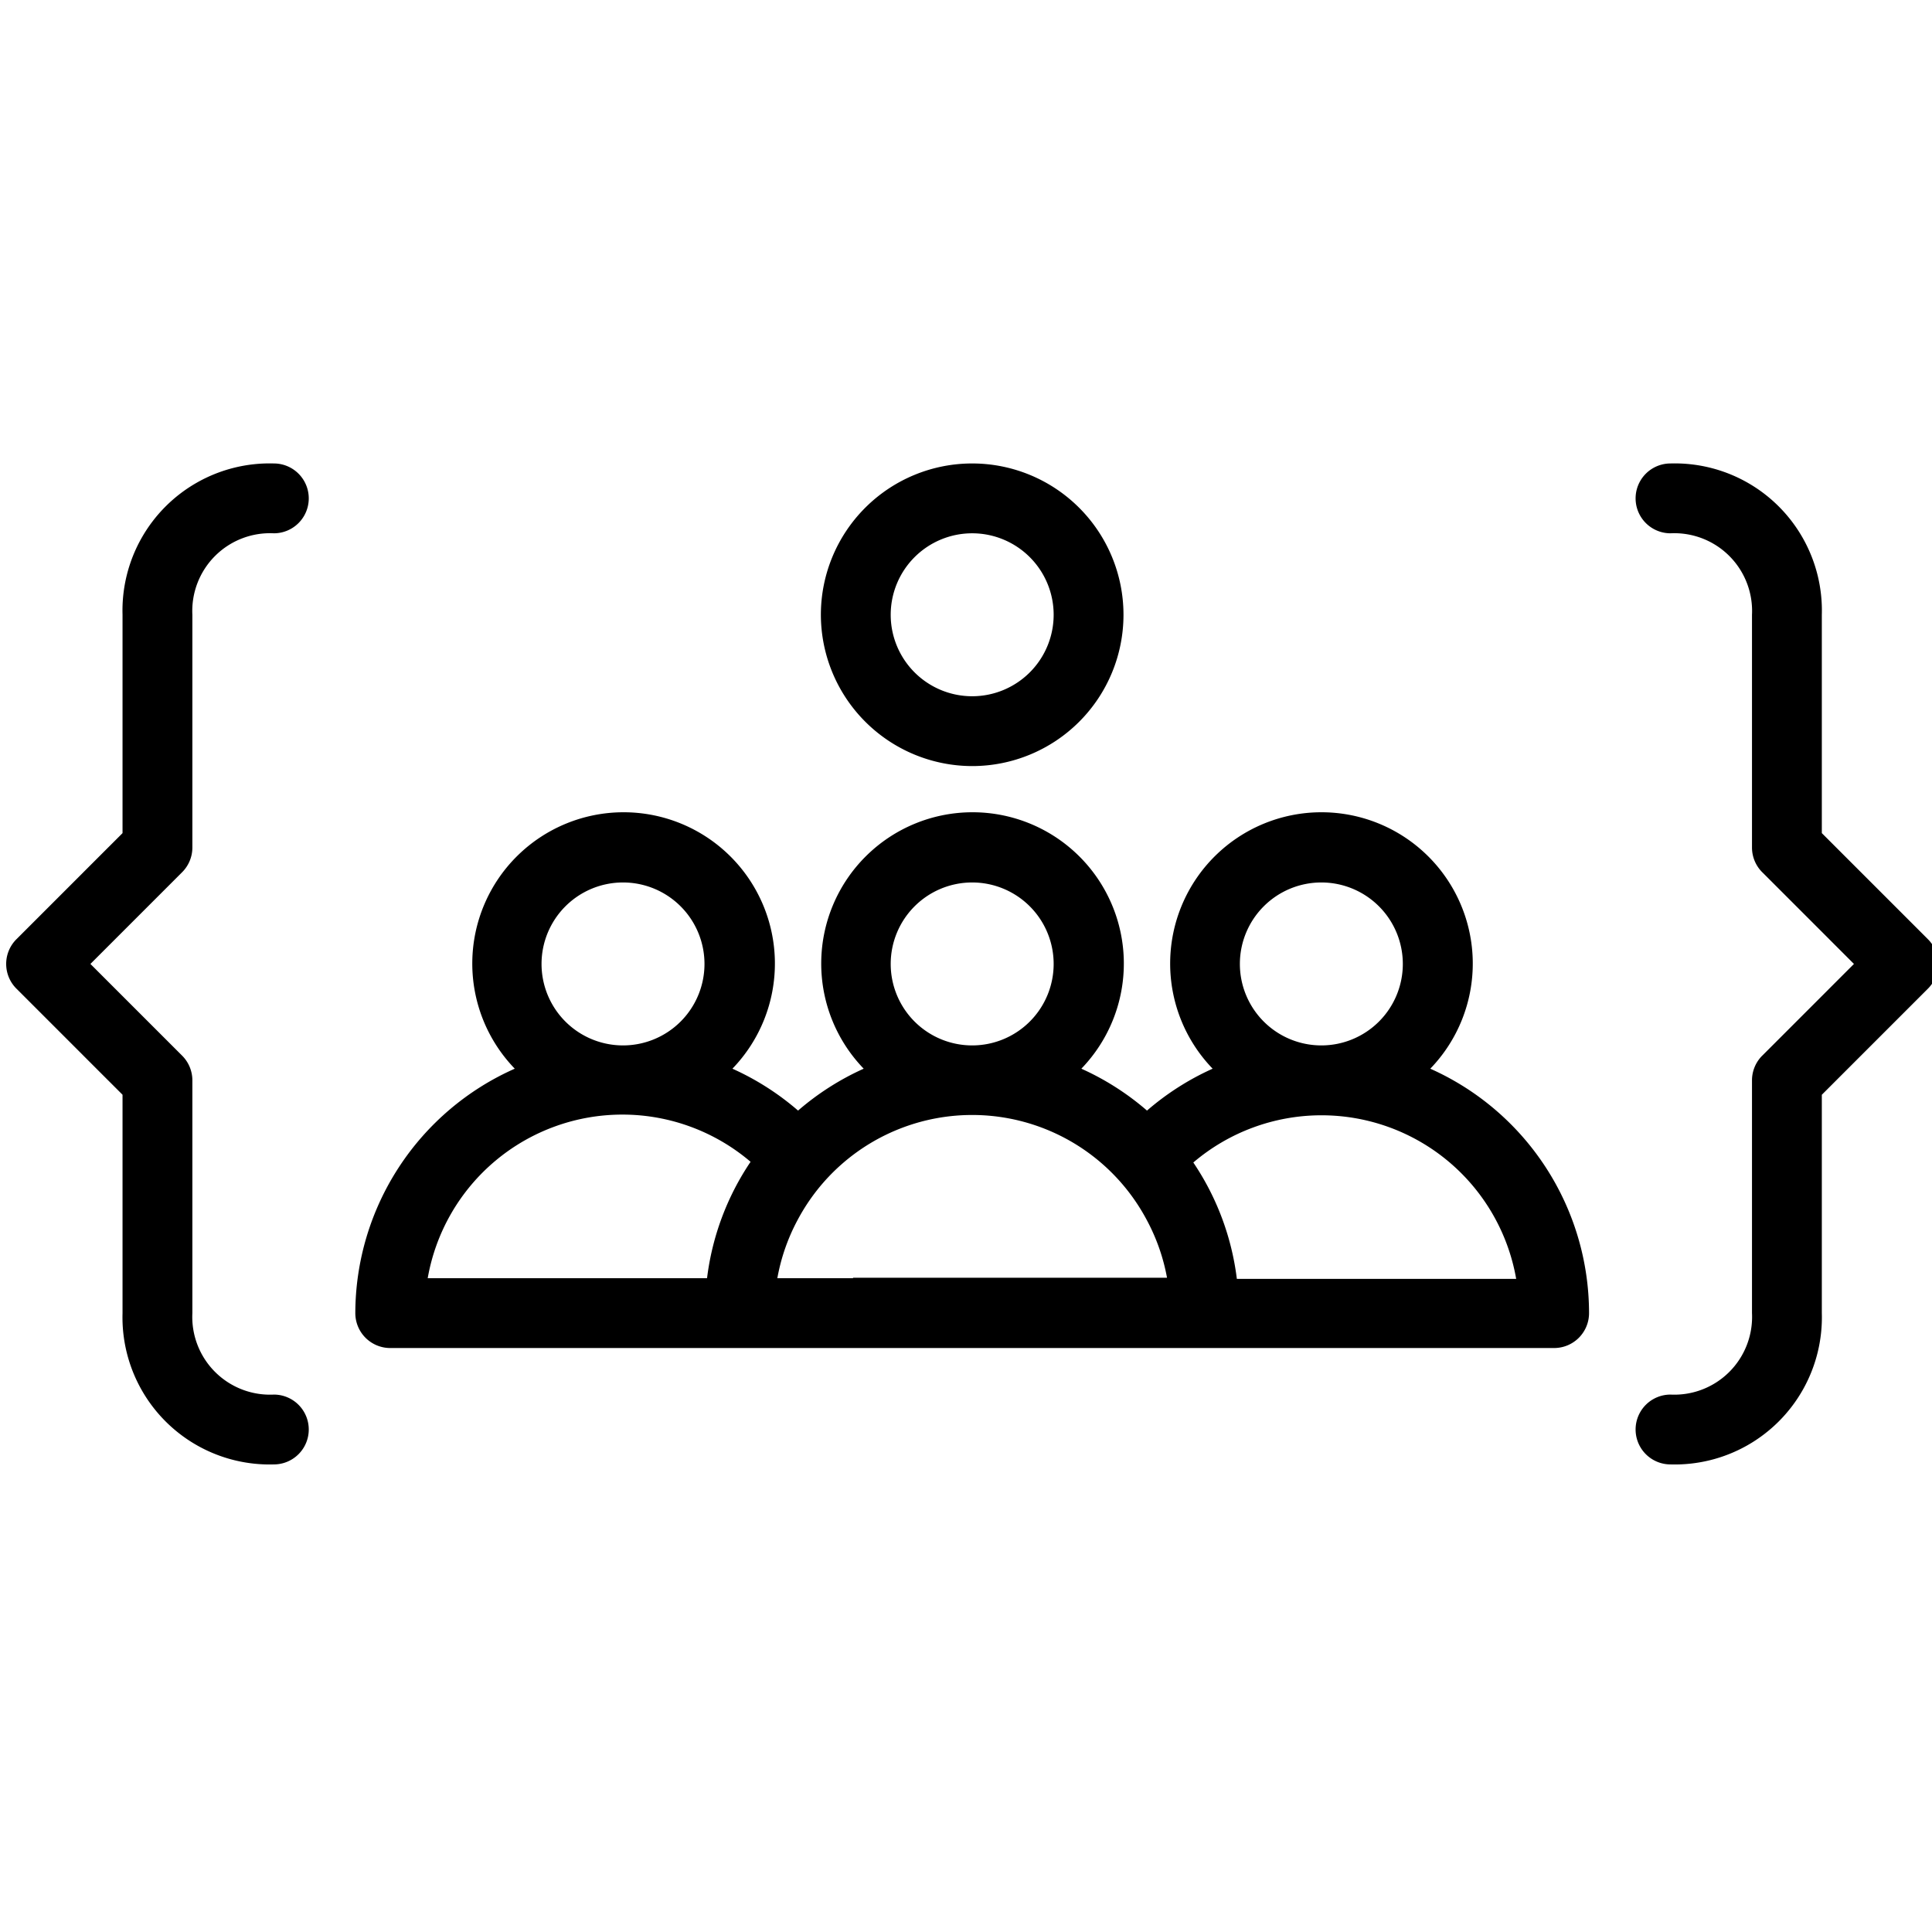 <?xml version="1.0" encoding="UTF-8" standalone="no"?>
<svg
   xmlns:dc="http://purl.org/dc/elements/1.1/"
   xmlns:cc="http://creativecommons.org/ns#"
   xmlns:rdf="http://www.w3.org/1999/02/22-rdf-syntax-ns#"
   xmlns:svg="http://www.w3.org/2000/svg"
   xmlns="http://www.w3.org/2000/svg"
   xmlns:sodipodi="http://sodipodi.sourceforge.net/DTD/sodipodi-0.dtd"
   xmlns:inkscape="http://www.inkscape.org/namespaces/inkscape"
   viewBox="0 0 82.997 82.997"
   x="0px"
   y="0px"
   version="1.1"
   id="svg18"
   sodipodi:docname="noun_Functioning society_1022090.svg"
   width="82.997"
   height="82.997"
   inkscape:version="0.92.3 (2405546, 2018-03-11)">
  <defs
     id="defs22" />
  <sodipodi:namedview
     pagecolor="#ffffff"
     bordercolor="#666666"
     borderopacity="1"
     objecttolerance="10"
     gridtolerance="10"
     guidetolerance="10"
     inkscape:pageopacity="0"
     inkscape:pageshadow="2"
     inkscape:window-width="1920"
     inkscape:window-height="1017"
     id="namedview20"
     showgrid="false"
     fit-margin-top="0"
     fit-margin-left="0"
     fit-margin-right="0"
     fit-margin-bottom="0"
     inkscape:zoom="3.776"
     inkscape:cx="79.707623"
     inkscape:cy="32.548007"
     inkscape:window-x="-8"
     inkscape:window-y="-8"
     inkscape:window-maximized="1"
     inkscape:current-layer="svg18" />
  <title
     id="title2">languageManifestoKit</title>
  <g
     id="g12"
     transform="translate(-8.236,-8.59)">
    <path
       d="M 16.5,45 V 35 a 3.34,3.34 0 0 1 3.5,-3.5 1.5,1.5 0 0 0 0,-3 6.32,6.32 0 0 0 -6.5,6.5 v 9.38 l -4.56,4.56 a 1.5,1.5 0 0 0 0,2.12 l 4.56,4.56 V 65 a 6.32,6.32 0 0 0 6.5,6.5 1.5,1.5 0 0 0 0,-3 A 3.34,3.34 0 0 1 16.5,65 V 55 A 1.5,1.5 0 0 0 16.06,53.94 L 12.12,50 16.06,46.06 A 1.5,1.5 0 0 0 16.5,45 Z"
       id="path4"
       inkscape:connector-curvature="0" />
    <path
       d="M 91.06,48.94 86.5,44.38 V 35 a 6.32,6.32 0 0 0 -6.5,-6.5 1.5,1.5 0 0 0 0,3 3.34,3.34 0 0 1 3.5,3.5 v 10 a 1.5,1.5 0 0 0 0.44,1.06 L 87.88,50 83.94,53.94 A 1.5,1.5 0 0 0 83.5,55 v 10 a 3.34,3.34 0 0 1 -3.5,3.5 1.5,1.5 0 0 0 0,3 6.32,6.32 0 0 0 6.5,-6.5 v -9.38 l 4.56,-4.56 a 1.5,1.5 0 0 0 0,-2.12 z"
       id="path6"
       inkscape:connector-curvature="0" />
    <path
       d="m 69.68,54.5 a 6.5,6.5 0 1 0 -9.35,0 11.51,11.51 0 0 0 -2.82,1.8 11.51,11.51 0 0 0 -2.82,-1.8 6.5,6.5 0 1 0 -9.35,0 11.51,11.51 0 0 0 -2.82,1.8 11.51,11.51 0 0 0 -2.82,-1.8 6.5,6.5 0 1 0 -9.35,0 A 11.51,11.51 0 0 0 23.5,65 1.5,1.5 0 0 0 25,66.5 H 75 A 1.5,1.5 0 0 0 76.5,65 11.51,11.51 0 0 0 69.68,54.5 Z m -31.07,9 h -12 a 8.49,8.49 0 0 1 13.87,-5 11.43,11.43 0 0 0 -1.87,5 z m 6.27,0 h -3.25 a 8.43,8.43 0 0 1 0.87,-2.5 8.49,8.49 0 0 1 15,0 8.43,8.43 0 0 1 0.87,2.48 H 44.88 Z M 46.5,50 A 3.5,3.5 0 1 1 50,53.5 3.5,3.5 0 0 1 46.5,50 Z m 13,8.53 a 8.49,8.49 0 0 1 13.87,5 h -12 a 11.43,11.43 0 0 0 -1.87,-5 z M 61.5,50 A 3.5,3.5 0 1 1 65,53.5 3.5,3.5 0 0 1 61.5,50 Z m -30,0 A 3.5,3.5 0 1 1 35,53.5 3.5,3.5 0 0 1 31.5,50 Z"
       id="path8"
       inkscape:connector-curvature="0" />
    <path
       d="M 50,41.5 A 6.5,6.5 0 1 0 43.5,35 6.51,6.51 0 0 0 50,41.5 Z m 0,-10 A 3.5,3.5 0 1 1 46.5,35 3.5,3.5 0 0 1 50,31.5 Z"
       id="path10"
       inkscape:connector-curvature="0" />
  </g>
</svg>
